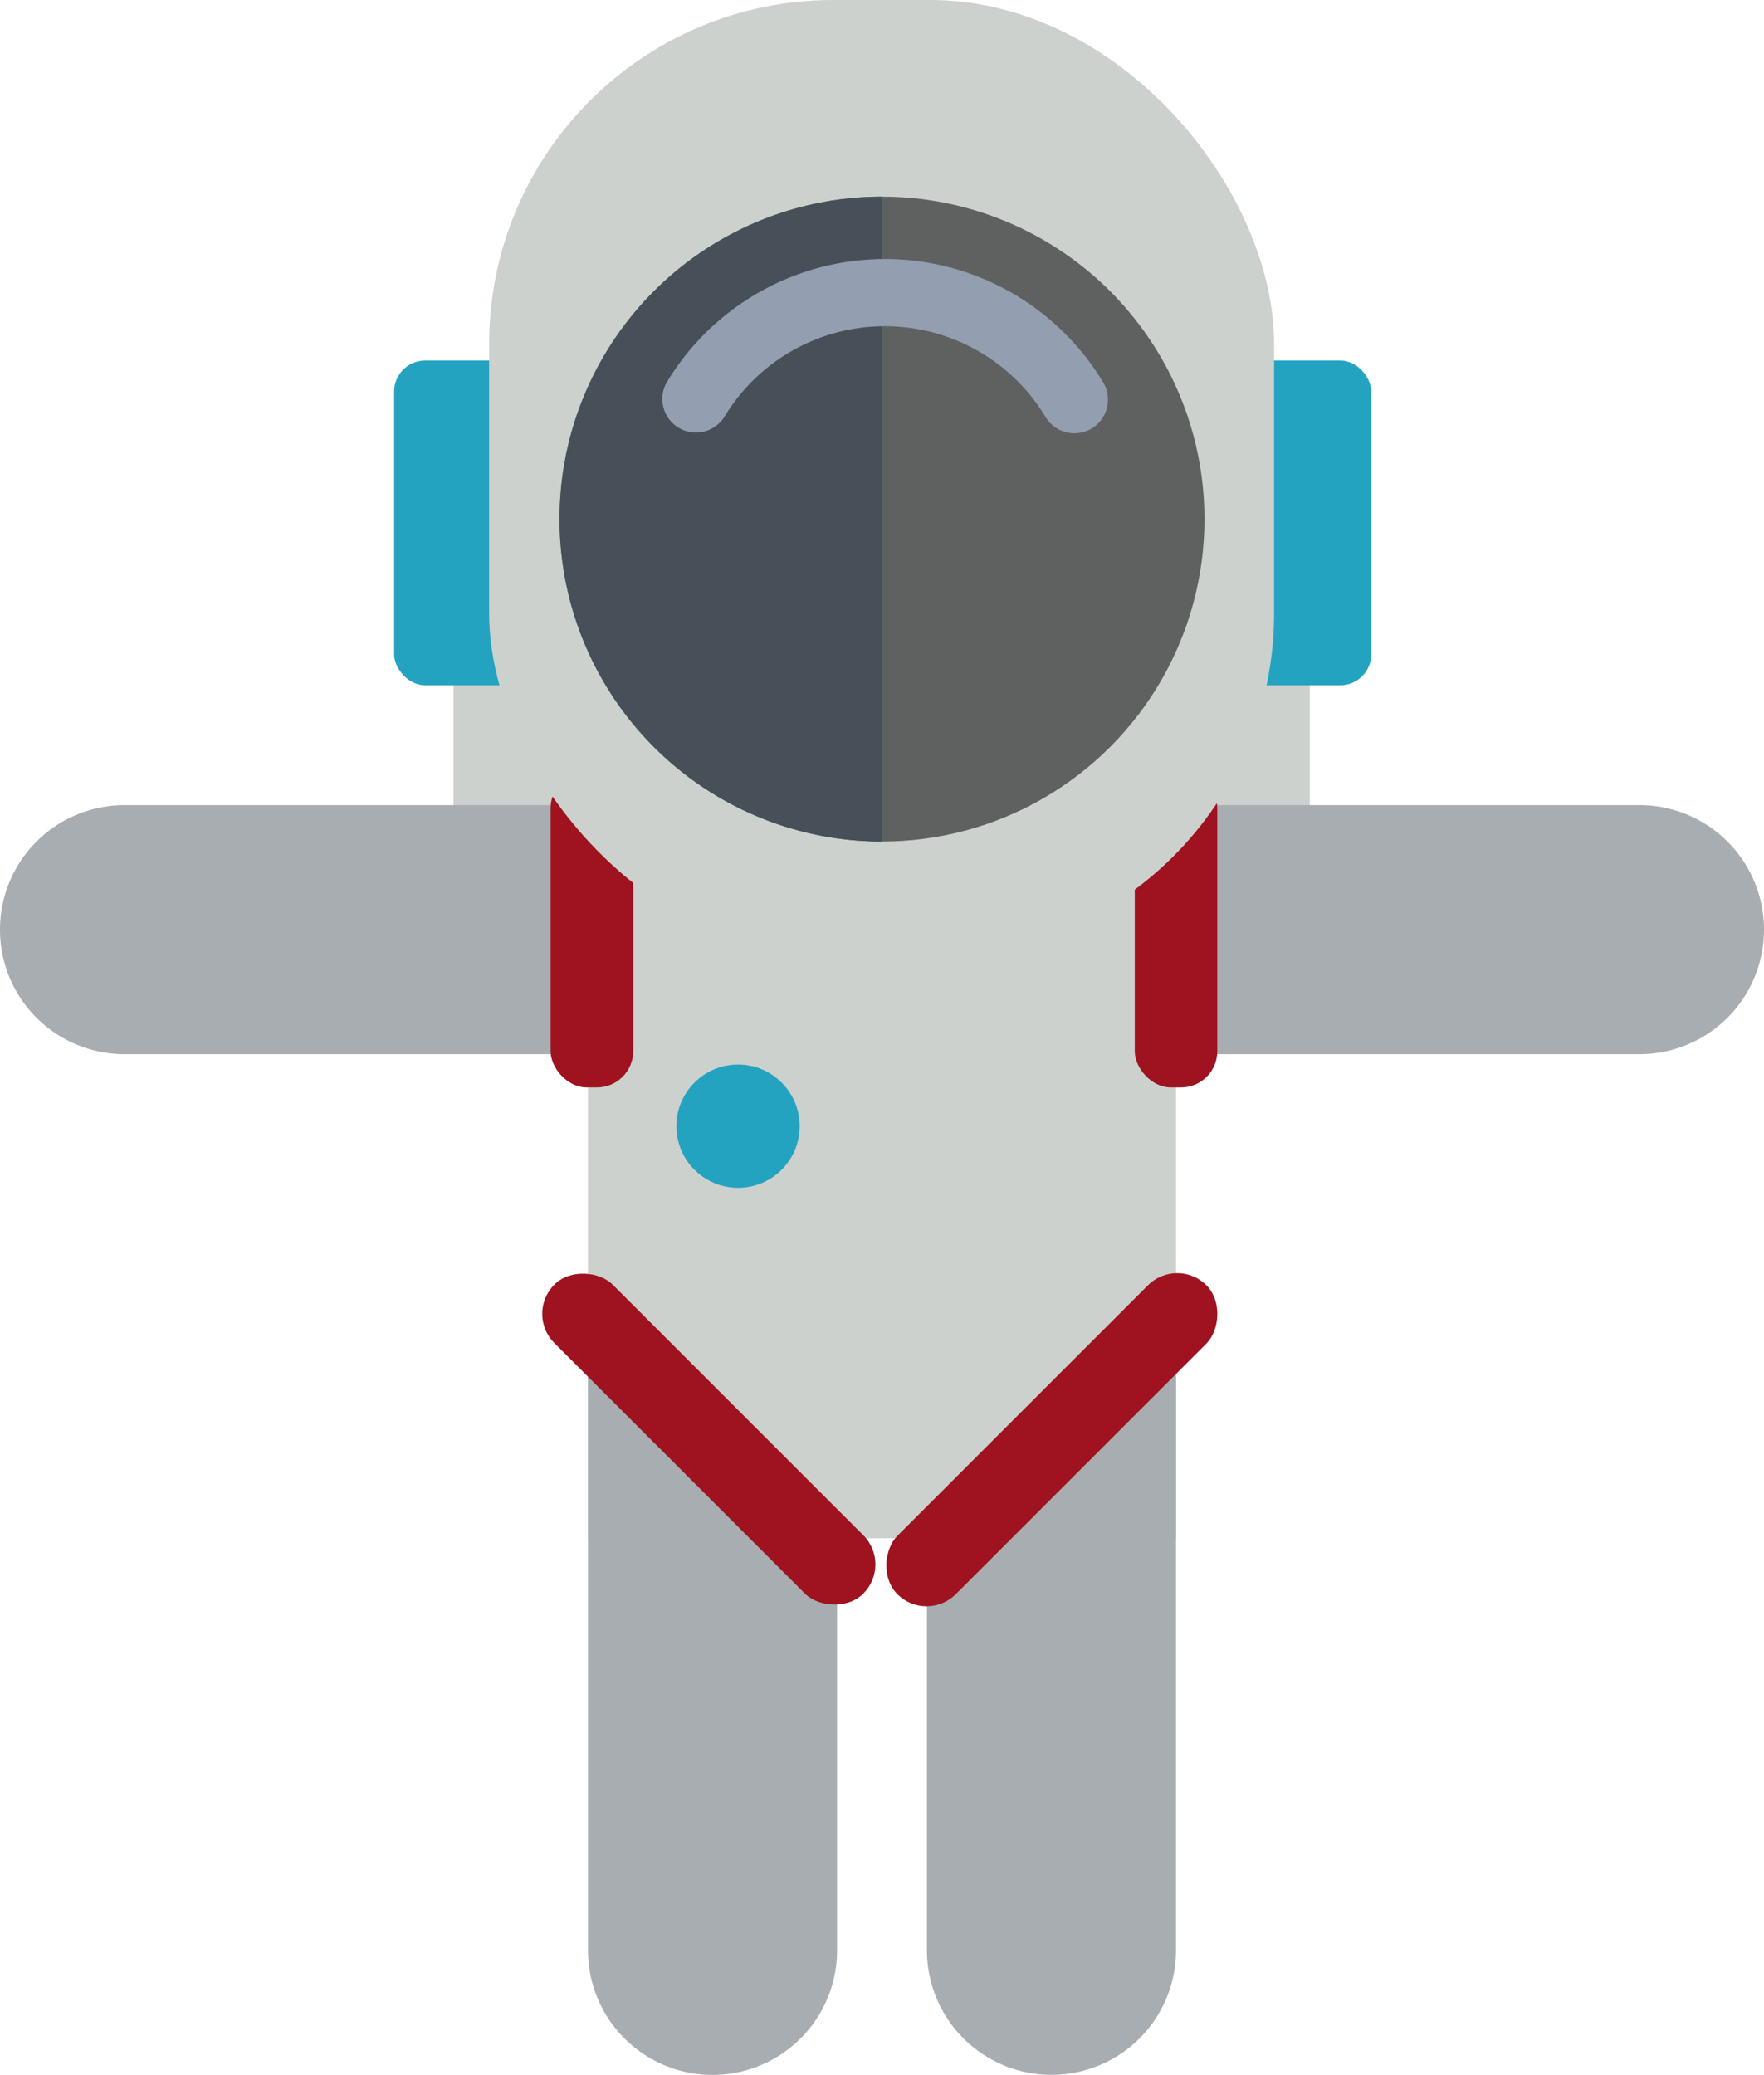 <svg id="Layer_1" data-name="Layer 1" xmlns="http://www.w3.org/2000/svg" viewBox="0 0 654.09 769.43"><defs><style>.cls-1{fill:#cdd1cd;}.cls-2{fill:#a8adb2;}.cls-3{fill:#24a3c0;}.cls-4{fill:#9f1220;}.cls-5{fill:#5f6161;}.cls-6{fill:#474f58;}.cls-7{fill:#939fb0;}</style></defs><title>space_06</title><path class="cls-1" d="M168.13,166.57H485.68a0,0,0,0,1,0,0V312.11A71.93,71.93,0,0,1,413.75,384H240.07a71.93,71.93,0,0,1-71.93-71.93V166.57A0,0,0,0,1,168.13,166.57Z"/><rect class="cls-1" x="218.03" y="298.56" width="218.03" height="271.88"/><path class="cls-2" d="M436.06,298.56H607.91a46.18,46.18,0,0,1,46.18,46.18v0a46.18,46.18,0,0,1-46.18,46.18H436.06a0,0,0,0,1,0,0V298.56a0,0,0,0,1,0,0Z"/><path class="cls-2" d="M46.18,298.56H218a0,0,0,0,1,0,0v92.36a0,0,0,0,1,0,0H46.18A46.18,46.18,0,0,1,0,344.74v0a46.18,46.18,0,0,1,46.18-46.18Z"/><rect class="cls-3" x="146.14" y="133.69" width="52.48" height="120.44" rx="11.5" ry="11.5"/><rect class="cls-3" x="455.99" y="133.69" width="52.48" height="120.44" rx="11.5" ry="11.5"/><rect class="cls-4" x="204.17" y="286.23" width="30.61" height="117.02" rx="13.41" ry="13.41"/><rect class="cls-4" x="420.76" y="286.23" width="30.61" height="117.02" rx="13.41" ry="13.41"/><path class="cls-2" d="M2510.14,6181.48v217a46.18,46.18,0,0,1-46.18,46.18h0a46.18,46.18,0,0,1-46.18-46.18V6244.16Z" transform="translate(-2074.07 -5675.25)"/><path class="cls-2" d="M2384.46,6245.7V6398.5a46.18,46.18,0,0,1-46.18,46.18h0a46.18,46.18,0,0,1-46.18-46.18V6177.89Z" transform="translate(-2074.07 -5675.25)"/><rect class="cls-1" x="181.38" width="291.06" height="354.91" rx="127.54" ry="127.54"/><circle class="cls-5" cx="327.05" cy="192.49" r="119.57"/><path class="cls-6" d="M2401.12,5987.32a119.57,119.57,0,0,1,0-239.14" transform="translate(-2074.07 -5675.25)"/><rect class="cls-4" x="2448.65" y="6128.07" width="30.61" height="162.03" rx="15.3" ry="15.3" transform="translate(3038.24 -5598.87) rotate(45)"/><rect class="cls-4" x="2321.53" y="6128.07" width="30.61" height="162.03" rx="15.3" ry="15.3" transform="translate(6305.71 3271.77) rotate(135)"/><path class="cls-7" d="M2472.47,5835.91a12.45,12.45,0,0,1-10.68-6,69.53,69.53,0,0,0-119.17,0,12.46,12.46,0,0,1-21.34-12.85,94.44,94.44,0,0,1,161.85,0A12.46,12.46,0,0,1,2472.47,5835.91Z" transform="translate(-2074.07 -5675.25)"/><circle class="cls-3" cx="273.67" cy="417.62" r="22.86"/></svg>